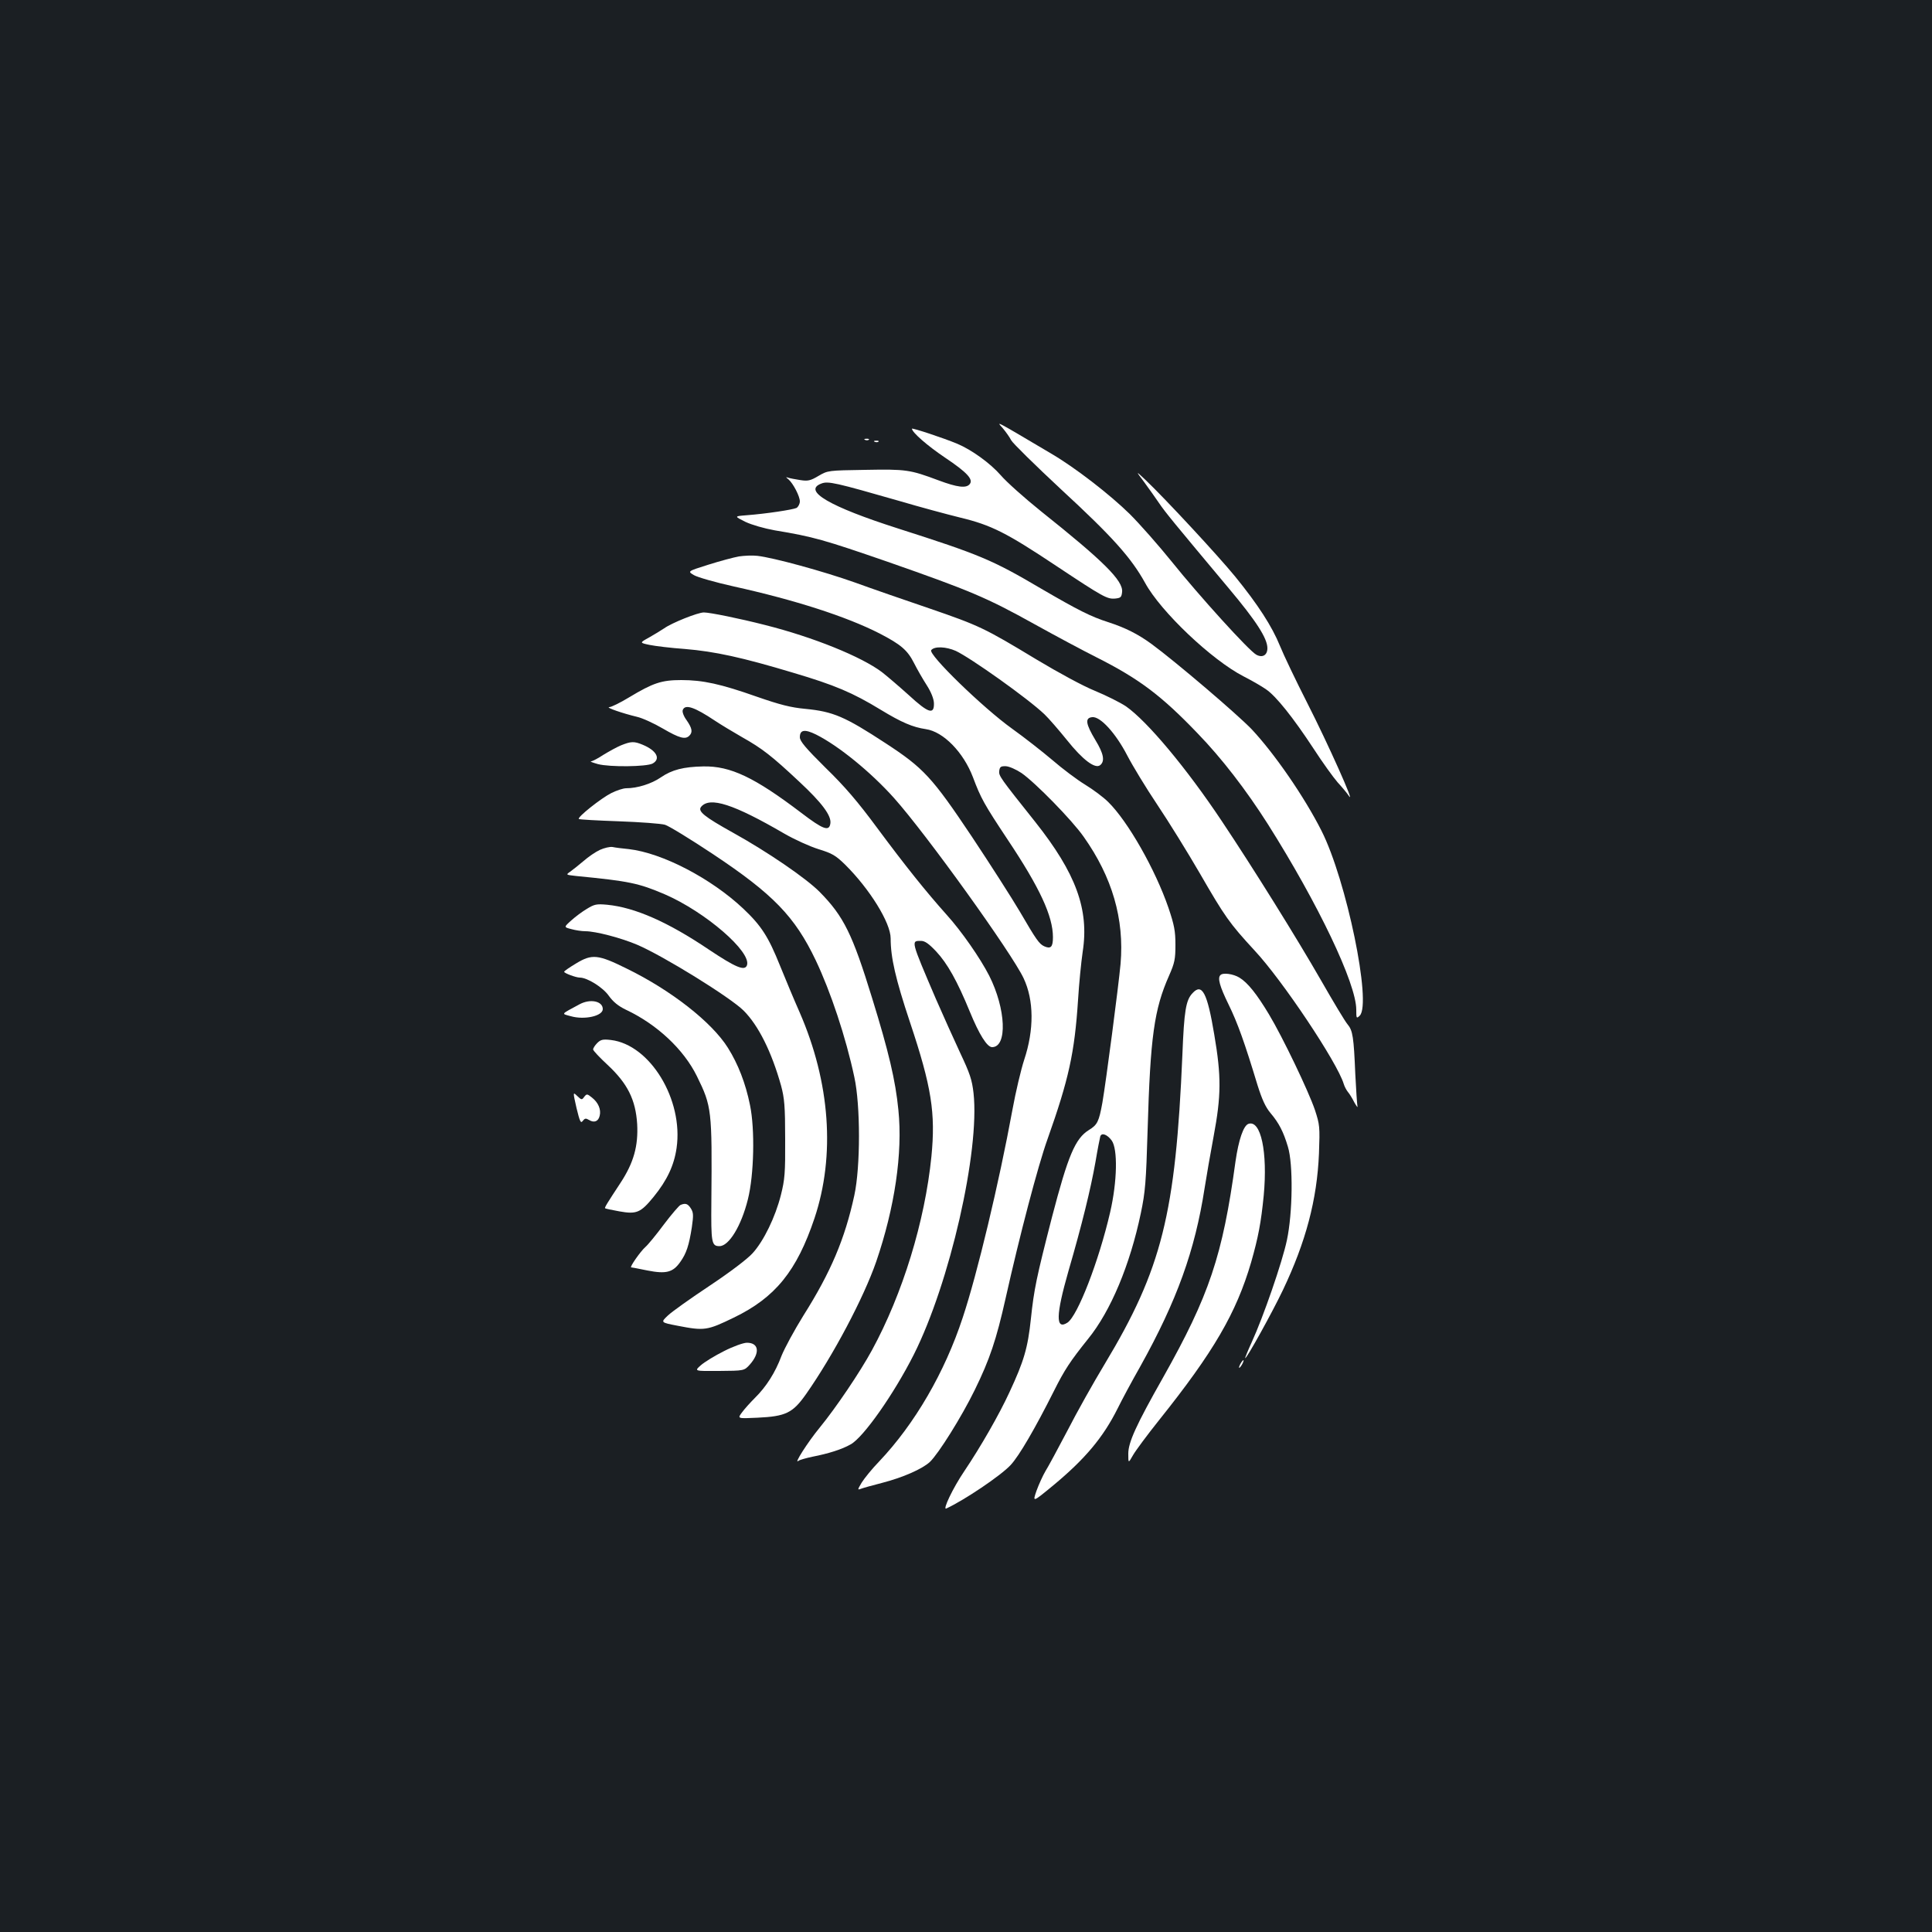 <?xml version="1.0" standalone="no"?>
<!DOCTYPE svg PUBLIC "-//W3C//DTD SVG 20010904//EN"
 "http://www.w3.org/TR/2001/REC-SVG-20010904/DTD/svg10.dtd">
<svg version="1.0" xmlns="http://www.w3.org/2000/svg"
 width="1000pt" height="1000pt" viewBox="0 0 1000 1000"
 preserveAspectRatio="xMidYMid meet">
<rect width="100%" height="100%" fill="#1b1f23"/>
<g transform="translate(0,1000) scale(0.1,-0.1)"
fill="#ffffff" stroke="none">
<path d="M5190 7784 c16 -19 36 -47 44 -63 8 -15 124 -129 256 -252 269 -248
365 -356 437 -486 81 -149 346 -400 510 -484 43 -22 95 -52 116 -67 51 -34
141 -147 246 -307 46 -71 103 -150 125 -175 23 -25 49 -56 58 -70 36 -52 -110
274 -215 480 -60 118 -124 252 -142 297 -41 101 -114 214 -232 359 -90 110
-362 403 -463 499 -53 50 -53 50 -8 -10 24 -33 59 -82 78 -110 30 -45 78 -103
360 -440 142 -169 200 -259 200 -310 0 -36 -25 -51 -57 -34 -38 20 -297 306
-439 483 -67 83 -164 193 -216 245 -105 103 -284 241 -405 312 -304 180 -286
170 -253 133z"/>
<path d="M4720 7781 c2 -20 80 -88 172 -150 115 -77 147 -113 127 -137 -18
-22 -63 -17 -162 20 -147 55 -167 58 -379 54 -191 -3 -193 -3 -241 -31 -42
-25 -55 -28 -94 -22 -25 4 -53 9 -62 12 -15 5 -15 4 0 -8 25 -22 59 -88 59
-114 0 -13 -8 -28 -17 -34 -19 -9 -155 -30 -260 -38 -63 -5 -63 -5 -5 -34 34
-16 97 -34 152 -44 200 -33 255 -49 585 -163 426 -149 512 -185 760 -323 110
-61 254 -138 320 -171 220 -111 335 -197 523 -393 126 -130 252 -294 364 -470
261 -413 458 -826 458 -961 0 -46 1 -47 18 -31 63 63 -69 702 -198 957 -89
176 -243 399 -361 525 -76 79 -390 347 -519 442 -70 51 -135 84 -225 113 -90
29 -155 62 -344 172 -256 151 -319 177 -744 313 -353 113 -494 195 -396 232
35 14 73 5 404 -90 105 -31 246 -69 315 -86 162 -39 240 -79 497 -250 244
-162 264 -173 306 -169 28 3 32 7 35 34 6 58 -94 158 -419 417 -86 69 -180
153 -209 187 -54 62 -151 132 -225 163 -69 29 -235 84 -235 78z"/>
<path d="M4478 7723 c7 -3 16 -2 19 1 4 3 -2 6 -13 5 -11 0 -14 -3 -6 -6z"/>
<path d="M4528 7713 c7 -3 16 -2 19 1 4 3 -2 6 -13 5 -11 0 -14 -3 -6 -6z"/>
<path d="M3825 7120 c-28 -5 -99 -24 -159 -43 -108 -34 -108 -34 -74 -54 19
-11 110 -37 204 -58 317 -70 585 -156 757 -244 110 -57 144 -86 178 -153 16
-32 46 -84 66 -115 23 -36 36 -70 37 -92 2 -62 -28 -53 -129 40 -50 45 -113
99 -140 120 -106 80 -355 181 -605 244 -133 34 -286 65 -317 65 -31 0 -166
-54 -205 -82 -17 -11 -52 -33 -79 -48 -49 -27 -49 -27 3 -38 29 -6 111 -16
182 -21 157 -13 298 -44 561 -123 216 -64 308 -103 454 -192 107 -65 165 -90
233 -100 91 -13 195 -120 244 -249 41 -109 57 -138 179 -322 167 -250 235
-397 235 -506 0 -51 -11 -62 -45 -47 -26 12 -41 33 -126 179 -40 68 -152 243
-249 389 -206 308 -250 355 -446 483 -211 138 -271 164 -416 178 -75 7 -130
21 -251 63 -187 66 -279 86 -391 86 -102 0 -146 -15 -269 -89 -46 -28 -93 -51
-103 -51 -23 -1 71 -33 142 -50 28 -6 89 -34 135 -61 86 -50 116 -58 137 -37
18 18 15 38 -14 80 -15 20 -24 44 -20 53 12 32 61 15 166 -55 30 -20 93 -58
140 -85 105 -59 154 -97 298 -232 116 -108 166 -175 160 -215 -6 -43 -37 -32
-151 55 -241 183 -366 243 -507 240 -102 -2 -162 -17 -220 -57 -48 -33 -121
-56 -179 -56 -15 0 -49 -11 -77 -25 -52 -26 -177 -125 -168 -134 2 -3 96 -8
207 -12 111 -4 219 -12 239 -18 20 -6 131 -74 247 -151 313 -208 425 -324 533
-550 77 -162 156 -398 200 -605 32 -146 32 -464 0 -612 -49 -226 -122 -398
-264 -623 -46 -74 -97 -168 -113 -208 -32 -86 -79 -160 -138 -218 -23 -23 -53
-56 -66 -74 -25 -33 -25 -33 80 -28 146 7 182 24 251 122 141 201 298 498 363
685 96 280 138 563 115 786 -15 153 -50 301 -136 579 -102 332 -147 423 -271
549 -70 71 -272 209 -449 307 -149 83 -184 111 -165 134 45 54 168 14 431
-139 52 -30 131 -66 176 -80 71 -22 89 -32 139 -81 126 -125 235 -300 235
-381 0 -99 25 -209 100 -434 112 -335 133 -470 111 -695 -34 -337 -149 -711
-308 -1003 -61 -112 -185 -296 -270 -400 -62 -75 -138 -195 -110 -172 7 5 39
14 72 21 82 16 153 38 198 64 66 36 224 261 327 465 186 370 342 1053 309
1353 -8 70 -19 102 -69 208 -32 69 -89 195 -126 280 -131 306 -129 300 -77
300 20 0 40 -14 78 -54 58 -62 109 -152 175 -313 48 -117 89 -183 115 -183 80
0 72 198 -15 370 -46 90 -143 230 -220 315 -109 122 -213 252 -360 450 -99
134 -167 214 -267 311 -104 103 -133 138 -133 158 0 39 25 43 84 14 116 -58
283 -194 403 -328 169 -189 611 -805 671 -933 54 -114 55 -267 3 -423 -16 -49
-44 -166 -61 -260 -69 -376 -182 -849 -257 -1074 -93 -283 -248 -550 -433
-745 -37 -38 -77 -88 -90 -109 -22 -37 -22 -39 -4 -32 10 4 60 18 111 31 108
28 207 72 246 108 45 43 164 233 232 372 78 159 112 261 160 475 72 322 167
685 217 824 110 310 140 446 158 721 5 83 16 194 24 249 34 219 -35 406 -245
671 -183 230 -190 239 -187 265 3 21 8 25 35 24 17 -1 53 -17 80 -35 71 -49
262 -244 322 -330 148 -209 211 -426 191 -658 -11 -119 -75 -607 -94 -718 -18
-99 -26 -115 -70 -142 -71 -44 -108 -133 -191 -451 -81 -315 -93 -374 -109
-525 -16 -152 -36 -220 -111 -381 -53 -115 -148 -281 -234 -409 -59 -87 -114
-203 -93 -193 93 43 282 170 333 225 44 47 127 190 224 383 55 110 84 154 177
270 117 144 217 383 273 651 23 110 27 160 35 429 14 485 34 626 111 800 29
66 33 85 33 160 0 71 -6 102 -36 191 -68 198 -210 448 -312 548 -25 25 -79 65
-120 90 -41 25 -117 82 -169 127 -52 44 -145 117 -208 162 -151 108 -437 386
-419 407 17 21 77 18 127 -4 77 -36 373 -246 459 -328 22 -21 74 -81 116 -133
82 -103 147 -152 173 -130 25 21 17 60 -25 129 -51 85 -55 115 -17 119 42 5
122 -83 182 -199 27 -52 96 -166 155 -254 59 -88 158 -248 220 -355 130 -225
153 -258 283 -399 145 -155 429 -581 462 -691 4 -14 14 -32 21 -41 8 -9 23
-33 34 -55 12 -21 19 -30 16 -19 -2 11 -7 85 -11 165 -8 192 -13 226 -40 258
-13 15 -74 117 -137 227 -125 218 -351 581 -514 825 -184 276 -386 517 -496
594 -30 20 -102 56 -160 80 -60 24 -189 94 -304 163 -268 162 -295 175 -554
264 -124 42 -297 102 -385 134 -163 58 -423 129 -505 138 -25 3 -68 1 -95 -3z
m1929 -3023 c32 -44 29 -212 -8 -372 -58 -251 -168 -536 -221 -571 -62 -40
-60 39 5 266 71 244 115 425 140 565 11 66 23 126 25 133 7 21 36 10 59 -21z"/>
<path d="M3214 6142 c-22 -9 -63 -32 -91 -49 -27 -18 -56 -33 -64 -34 -8 0 8
-6 36 -14 61 -16 251 -14 283 3 43 24 21 67 -51 97 -45 19 -61 18 -113 -3z"/>
<path d="M3105 5601 c-22 -10 -60 -36 -85 -58 -25 -21 -56 -46 -69 -55 -23
-16 -22 -16 30 -22 277 -27 324 -37 460 -95 210 -91 451 -299 425 -368 -12
-30 -59 -10 -197 82 -212 143 -383 218 -526 232 -55 5 -66 3 -105 -21 -24 -14
-60 -41 -81 -60 -39 -35 -39 -35 0 -45 21 -6 54 -11 73 -11 53 0 186 -35 268
-70 136 -58 483 -273 551 -341 77 -77 145 -214 194 -389 17 -64 21 -105 21
-275 1 -177 -2 -210 -22 -290 -29 -115 -89 -238 -146 -301 -27 -30 -115 -97
-223 -169 -98 -65 -195 -134 -216 -154 -38 -36 -38 -36 50 -53 139 -27 153
-25 291 42 215 104 326 241 418 515 108 324 81 702 -77 1065 -28 63 -73 171
-101 240 -61 152 -97 208 -191 297 -167 157 -419 288 -592 308 -33 3 -71 8
-85 11 -14 2 -43 -5 -65 -15z"/>
<path d="M2983 5014 c-35 -21 -63 -40 -63 -44 0 -7 61 -30 81 -30 39 0 120
-51 150 -94 23 -32 49 -53 88 -72 162 -76 300 -206 368 -344 77 -157 79 -173
75 -649 -2 -214 1 -231 42 -231 49 0 113 105 147 242 32 127 37 363 11 488
-23 114 -62 213 -114 296 -83 133 -295 299 -525 411 -147 73 -179 76 -260 27z"/>
<path d="M6317 4953 c-16 -15 -4 -58 42 -152 47 -96 83 -197 150 -418 23 -73
41 -113 67 -144 44 -52 67 -97 90 -174 28 -90 25 -343 -5 -484 -24 -114 -122
-397 -182 -528 -21 -46 -36 -83 -34 -83 9 0 139 235 195 352 119 250 177 468
187 708 5 139 4 148 -21 225 -33 97 -167 377 -238 495 -63 105 -110 164 -153
190 -31 19 -85 27 -98 13z"/>
<path d="M6173 4860 c-35 -36 -44 -91 -53 -320 -35 -822 -106 -1108 -402
-1600 -58 -96 -145 -251 -193 -345 -49 -93 -100 -188 -114 -210 -13 -22 -34
-68 -46 -101 -21 -61 -21 -61 87 28 165 137 258 248 333 398 20 41 73 140 118
219 189 340 282 598 332 921 9 58 30 179 47 270 39 209 40 308 3 525 -36 216
-63 268 -112 215z"/>
<path d="M3000 4802 c-100 -54 -96 -48 -45 -62 70 -20 165 1 165 37 0 41 -64
55 -120 25z"/>
<path d="M3091 4601 c-11 -11 -21 -26 -21 -33 0 -6 34 -42 75 -80 103 -96 145
-180 153 -306 6 -114 -18 -200 -86 -304 -69 -105 -84 -129 -80 -132 2 -2 35
-9 74 -16 89 -16 110 -7 177 75 70 86 106 163 119 253 36 250 -137 535 -340
559 -42 5 -53 2 -71 -16z"/>
<path d="M2984 4265 c17 -70 22 -81 32 -67 11 14 16 15 33 5 26 -16 48 -8 55
22 8 32 -7 68 -40 94 -25 20 -27 20 -40 4 -12 -17 -14 -17 -36 4 -23 22 -23
22 -4 -62z"/>
<path d="M6462 4183 c-26 -9 -51 -83 -67 -194 -67 -490 -136 -694 -375 -1119
-140 -247 -180 -336 -180 -394 0 -51 0 -51 25 -7 14 24 74 105 134 180 283
354 400 555 477 818 37 130 51 204 65 345 21 225 -15 393 -79 371z"/>
<path d="M3522 3763 c-7 -3 -46 -48 -86 -101 -40 -54 -83 -106 -96 -117 -25
-22 -83 -105 -73 -105 3 0 41 -7 84 -16 97 -19 132 -10 170 44 32 45 45 85 60
180 9 63 8 76 -5 97 -16 25 -28 29 -54 18z"/>
<path d="M3748 3007 c-48 -24 -102 -57 -121 -74 -34 -30 -34 -30 95 -29 130 1
130 1 159 33 54 61 47 113 -15 113 -18 0 -71 -19 -118 -43z"/>
<path d="M6420 2940 c-6 -11 -8 -20 -6 -20 3 0 10 9 16 20 6 11 8 20 6 20 -3
0 -10 -9 -16 -20z"/>
</g>
</svg>
